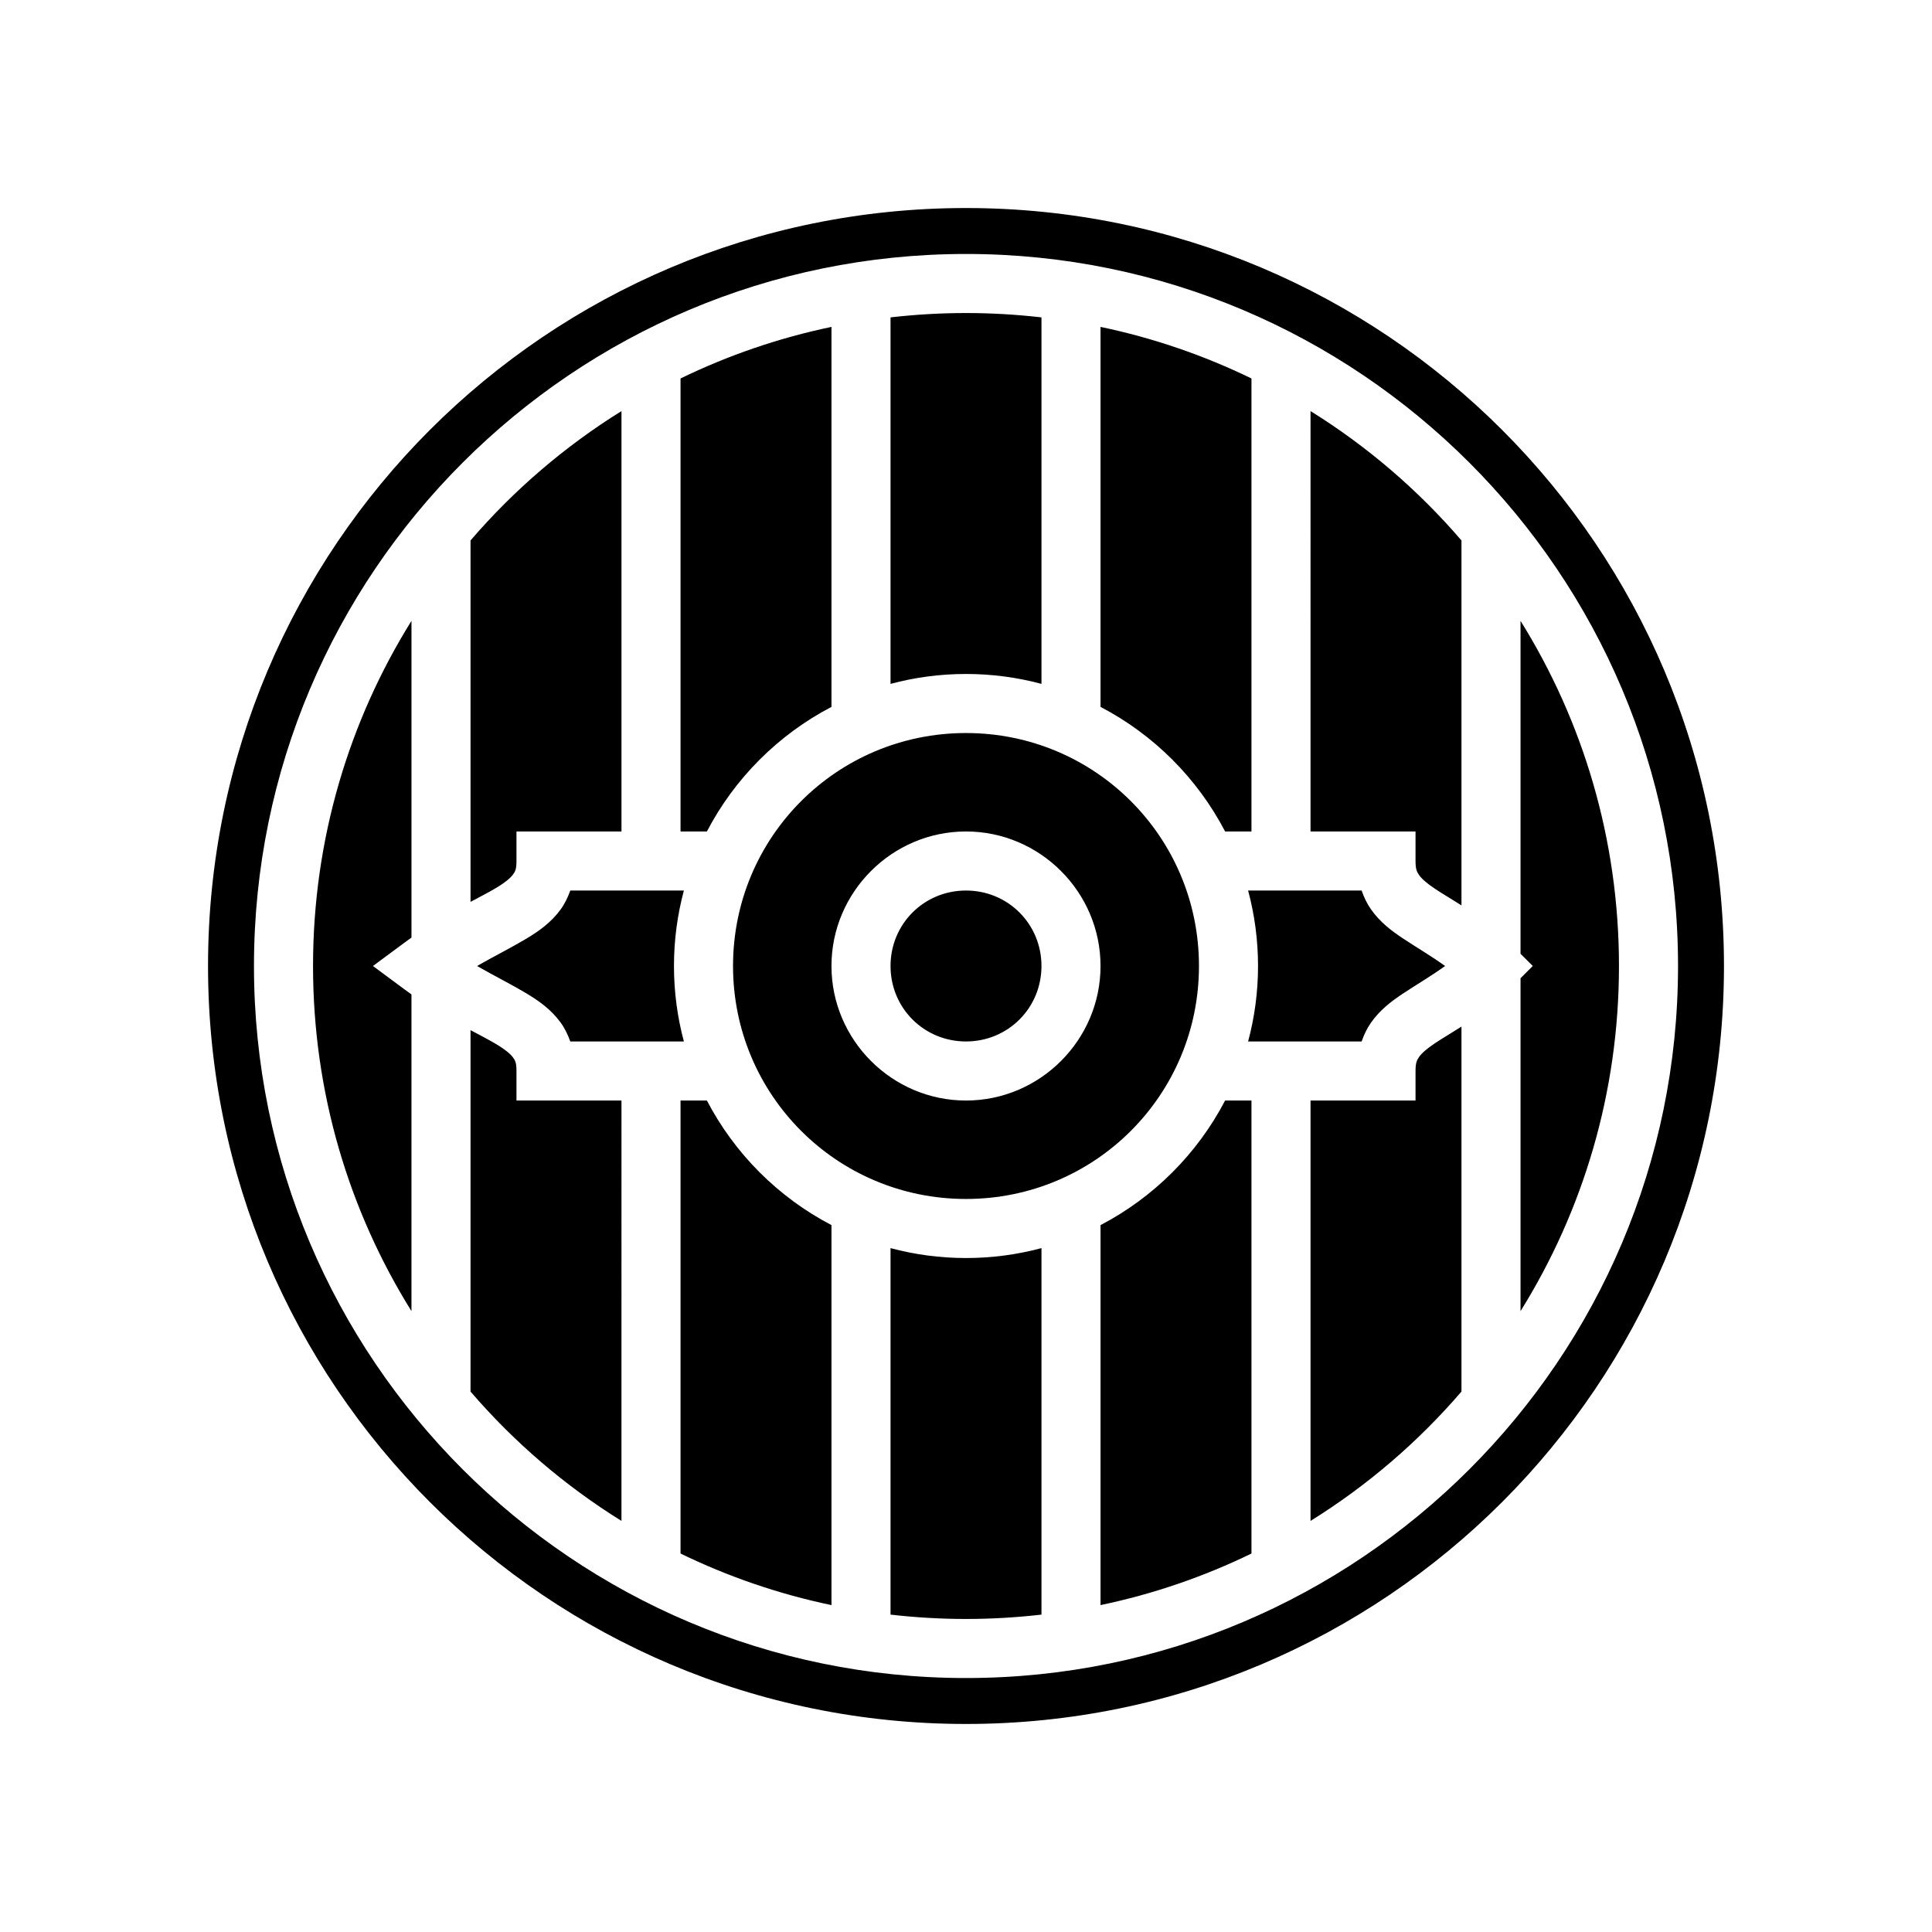 <svg xmlns="http://www.w3.org/2000/svg" width="100%" height="100%" viewBox="0 0 588.8 588.8"><path fill="currentColor" d="M294.4 63.4C166.716 63.4 63.4 166.716 63.4 294.4s103.316 231 231 231 231-103.316 231-231S422.084 63.4 294.4 63.4z m0 14c119.74 0 217 97.26 217 217s-97.26 217-217 217S77.4 414.14 77.4 294.4 174.66 77.4 294.4 77.4z m0 18c-7.78 0-15.453 0.46-23 1.326v111.697c7.34-1.968 15.05-3.023 23-3.023 7.95 0 15.66 1.055 23 3.023V96.726C309.853 95.86 302.18 95.4 294.4 95.4z m-41 4.227c-16.142 3.373-31.56 8.696-46 15.716V253.4h8.035c8.456-16.208 21.757-29.51 37.965-37.965V99.627z m82 0v115.808c16.208 8.456 29.51 21.757 37.965 37.965H381.4V115.343c-14.44-7.02-29.858-12.343-46-15.716zM189.4 125.285c-17.284 10.744-32.797 24.06-46 39.422V274.85c3.02-1.604 5.64-2.958 7.686-4.18 2.893-1.726 4.5-3.113 5.224-4.1 0.726-0.987 1.09-1.67 1.09-4.17v-9h32V125.285z m210 0V253.4h32v9c0 2.5 0.39 3.29 1.123 4.338 0.734 1.048 2.253 2.43 4.87 4.174 2.117 1.412 4.885 3.023 8.007 5.017V164.706c-13.203-15.363-28.716-28.678-46-39.422z m-274 63.93C106.39 219.726 95.4 255.762 95.4 294.4c0 38.64 10.99 74.676 30 105.184V303.06c-0.652-0.463-1.307-0.936-1.97-1.426L113.66 294.4l9.773-7.234c0.663-0.49 1.318-0.963 1.97-1.426v-96.524z m338 0v101.458l3.73 3.727-3.73 3.727v101.457c19.01-30.508 30-66.545 30-105.184 0-38.64-10.99-74.676-30-105.184zM294.4 223.4c-39.32 0-71 31.68-71 71s31.68 71 71 71 71-31.68 71-71-31.68-71-71-71z m0 30c22.537 0 41 18.463 41 41s-18.463 41-41 41-41-18.463-41-41 18.463-41 41-41z m-120.596 18c-0.756 2.114-1.724 4.108-2.99 5.83-2.95 4.013-6.696 6.626-10.504 8.9-4.574 2.73-9.558 5.203-14.924 8.27 5.365 3.067 10.35 5.54 14.924 8.27 3.808 2.274 7.554 4.887 10.504 8.9 1.266 1.722 2.234 3.716 2.99 5.83h34.62c-1.97-7.34-3.024-15.05-3.024-23 0-7.95 1.055-15.66 3.023-23h-34.62zM294.4 271.4c-12.81 0-23 10.19-23 23s10.19 23 23 23 23-10.19 23-23-10.19-23-23-23z m85.977 0c1.968 7.34 3.023 15.05 3.023 23 0 7.95-1.055 15.66-3.023 23h34.593c0.723-2.052 1.635-3.988 2.807-5.662 2.766-3.952 6.247-6.57 9.63-8.826 4.285-2.856 8.634-5.36 13.007-8.512-4.373-3.152-8.722-5.656-13.006-8.512-3.384-2.256-6.865-4.874-9.63-8.826-1.173-1.674-2.085-3.61-2.808-5.662h-34.593zM445.4 312.87c-3.122 1.995-5.89 3.606-8.008 5.018-2.616 1.744-4.135 3.126-4.87 4.174C431.79 323.112 431.4 323.9 431.4 326.4v9h-32v128.115c17.284-10.744 32.797-24.06 46-39.422V312.87z m-302 1.08v110.143c13.203 15.363 28.716 28.678 46 39.422V335.4h-32v-9c0-2.5-0.364-3.183-1.09-4.17-0.725-0.987-2.33-2.374-5.224-4.1-2.046-1.222-4.667-2.576-7.686-4.18zM207.4 335.4v138.057c14.44 7.02 29.858 12.343 46 15.716V373.365c-16.208-8.456-29.51-21.757-37.965-37.965H207.4z m165.965 0c-8.456 16.208-21.757 29.51-37.965 37.965v115.808c16.142-3.373 31.56-8.696 46-15.716V335.4h-8.035zM271.4 380.377v111.697c7.547 0.866 15.22 1.326 23 1.326 7.78 0 15.453-0.46 23-1.326V380.377c-7.34 1.968-15.05 3.023-23 3.023-7.95 0-15.66-1.055-23-3.023z" /></svg>